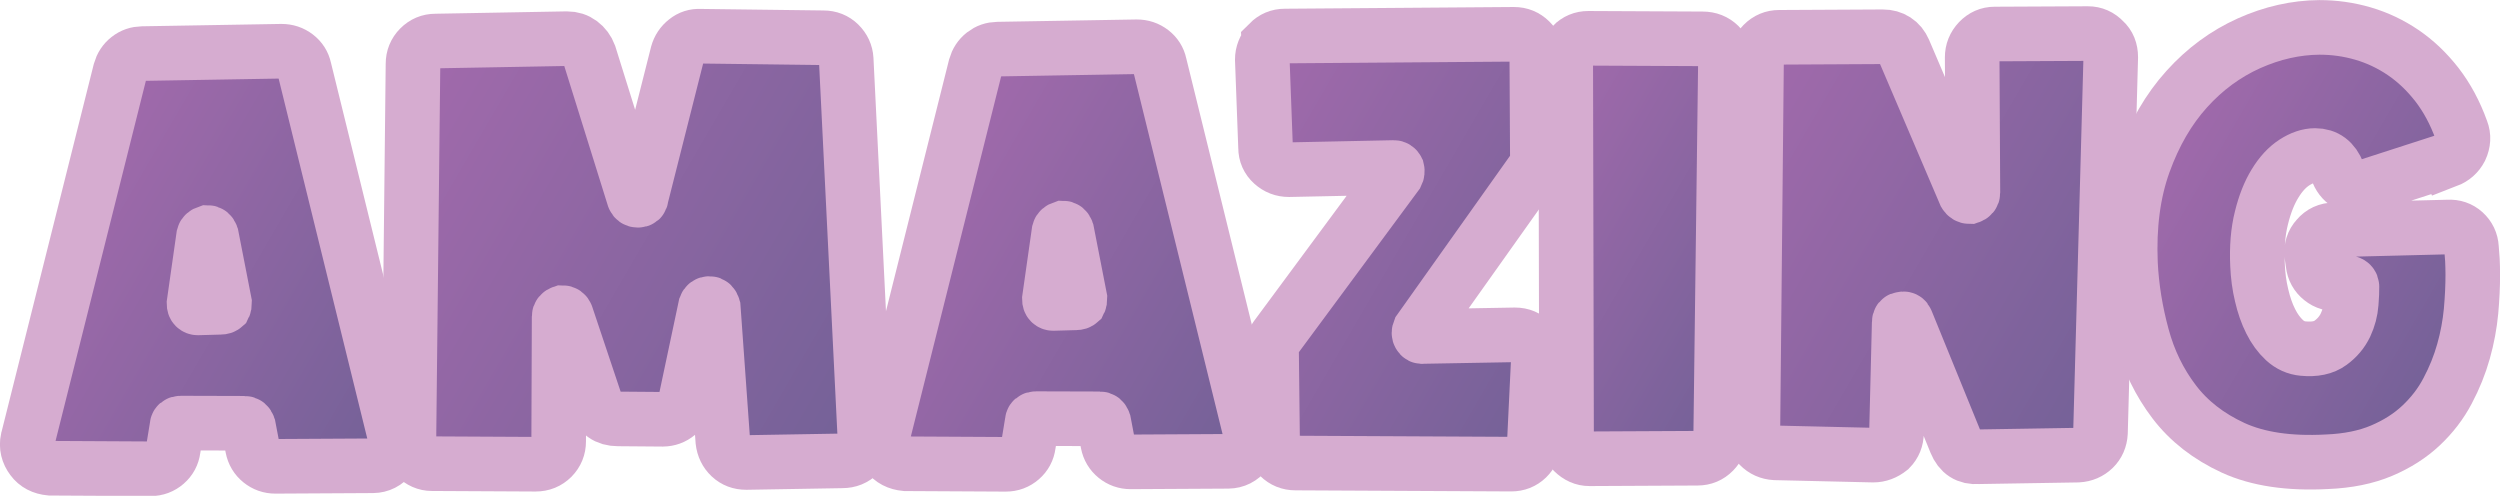 <?xml version="1.0" encoding="UTF-8"?>
<svg id="Layer_2" data-name="Layer 2" xmlns="http://www.w3.org/2000/svg" xmlns:xlink="http://www.w3.org/1999/xlink" viewBox="0 0 274.76 54.49">
  <defs>
    <style>
      .cls-1 {
        fill: url(#linear-gradient-4);
      }

      .cls-1, .cls-2, .cls-3, .cls-4, .cls-5, .cls-6, .cls-7 {
        stroke: #d6acd0;
        stroke-miterlimit: 10;
        stroke-width: 6px;
      }

      .cls-2 {
        fill: url(#linear-gradient-6);
      }

      .cls-3 {
        fill: url(#linear-gradient);
      }

      .cls-4 {
        fill: url(#linear-gradient-3);
      }

      .cls-5 {
        fill: url(#linear-gradient-2);
      }

      .cls-6 {
        fill: url(#linear-gradient-5);
      }

      .cls-7 {
        fill: url(#linear-gradient-7);
      }
    </style>
    <linearGradient id="linear-gradient" x1="48.77" y1="89.63" x2="95.9" y2="89.63" gradientTransform="translate(8.26 -80.95) rotate(30.16)" gradientUnits="userSpaceOnUse">
      <stop offset="0" stop-color="#a26aac"/>
      <stop offset="1" stop-color="#736197"/>
    </linearGradient>
    <linearGradient id="linear-gradient-2" x1="75.95" y1="63.31" x2="140.27" y2="63.31" xlink:href="#linear-gradient"/>
    <linearGradient id="linear-gradient-3" x1="129.81" y1="41.98" x2="176.94" y2="41.98" xlink:href="#linear-gradient"/>
    <linearGradient id="linear-gradient-4" x1="156.41" y1="20.22" x2="204.03" y2="20.22" xlink:href="#linear-gradient"/>
    <linearGradient id="linear-gradient-5" x1="185.34" y1="6.88" x2="221.39" y2="6.88" xlink:href="#linear-gradient"/>
    <linearGradient id="linear-gradient-6" x1="203.42" y1="-9.41" x2="257.36" y2="-9.41" xlink:href="#linear-gradient"/>
    <linearGradient id="linear-gradient-7" x1="245.77" y1="-30.05" x2="287.7" y2="-30.05" xlink:href="#linear-gradient"/>
  </defs>
  <g id="Layer_1-2" data-name="Layer 1">
    <g>
      <path class="cls-3" d="M3.06,48.27L13.21,7.8c.16-.57.46-1.03.91-1.38.44-.35.95-.52,1.52-.53l15.3-.26c.61,0,1.15.18,1.62.54.47.36.77.83.89,1.4l9.97,40.49c.21.77.05,1.48-.48,2.14-.53.65-1.17.98-1.95.99l-10.73.06c-.61,0-1.15-.19-1.62-.57-.47-.38-.77-.88-.89-1.49l-.44-2.31c-.08-.24-.23-.36-.43-.36l-7.01-.02c-.28,0-.43.12-.42.37l-.41,2.5c-.08.61-.35,1.12-.82,1.53-.47.41-1.02.62-1.67.62l-11.04-.06c-.85-.08-1.51-.42-1.96-1.03-.49-.65-.66-1.36-.5-2.13ZM24.68,33.28l-1.44-7.37c-.08-.24-.23-.36-.43-.36-.24.08-.39.21-.43.37l-1.06,7.44c0,.16.04.28.12.36.08.08.18.12.31.12l2.5-.07c.16,0,.28-.04.37-.12.04-.08.06-.2.06-.37Z"/>
      <path class="cls-5" d="M44.94,48.42l.45-41.4c0-.69.24-1.28.72-1.77.49-.49,1.07-.74,1.76-.74l14.45-.26c.57,0,1.07.16,1.5.48.43.32.75.75.95,1.28l4.9,15.7c.08.2.22.3.43.3.24,0,.37-.1.36-.31l4-15.81c.16-.57.47-1.04.94-1.41.46-.37.98-.53,1.55-.5l13.54.17c.69,0,1.27.23,1.74.69.47.47.73,1.02.77,1.67l2.05,41.51c.04.69-.18,1.32-.66,1.89-.49.49-1.09.74-1.83.74l-10.55.18c-.69,0-1.27-.22-1.74-.66-.47-.44-.75-1.01-.83-1.7l-1.05-14.69c-.08-.28-.23-.43-.43-.42-.2,0-.34.1-.42.31l-2.2,10.38c-.12.57-.41,1.05-.88,1.44-.47.39-1,.58-1.61.59l-4.94-.04c-1.22,0-2.04-.58-2.45-1.76l-3.22-9.62c-.08-.2-.22-.3-.43-.3-.24.08-.36.23-.36.43l-.05,13.72c0,.69-.24,1.28-.72,1.77-.49.49-1.09.74-1.82.74l-11.4-.06c-.65,0-1.24-.26-1.77-.78-.49-.49-.74-1.07-.74-1.76Z"/>
      <path class="cls-4" d="M97.06,47.78l10.15-40.47c.16-.57.46-1.03.91-1.38.45-.35.95-.52,1.52-.53l15.3-.26c.61,0,1.15.18,1.62.54.47.36.77.83.89,1.4l9.97,40.49c.21.77.05,1.48-.48,2.14-.52.65-1.17.98-1.95.99l-10.73.06c-.61,0-1.15-.19-1.62-.57-.47-.38-.77-.88-.89-1.49l-.44-2.31c-.08-.24-.23-.36-.43-.36l-7.01-.02c-.29,0-.43.12-.43.37l-.41,2.5c-.08.61-.35,1.12-.82,1.53-.47.41-1.02.62-1.67.62l-11.03-.06c-.85-.08-1.51-.42-1.96-1.03-.49-.65-.66-1.36-.5-2.13ZM118.69,32.79l-1.44-7.37c-.08-.24-.23-.36-.43-.36-.24.08-.39.21-.43.37l-1.06,7.44c0,.16.04.28.12.36.08.08.18.12.31.12l2.5-.07c.16,0,.28-.04.37-.12.04-.08.06-.2.06-.37Z"/>
      <path class="cls-1" d="M139.45,4.7c.49-.49,1.07-.74,1.76-.74l25.18-.19c.69,0,1.28.24,1.77.72s.74,1.09.74,1.82l.06,10.91c0,.65-.16,1.16-.48,1.53l-12.47,17.56c-.08.2-.08.37,0,.49.08.16.2.22.37.18l10.12-.18c.73,0,1.34.26,1.83.78.49.49.74,1.11.74,1.89l-.44,9.15c-.08.69-.35,1.26-.81,1.71-.47.45-1.04.68-1.73.68l-23.72-.12c-.69,0-1.28-.24-1.77-.72-.49-.49-.74-1.07-.74-1.76l-.11-9.75c0-.61.16-1.14.48-1.59l13.26-17.93c.08-.16.1-.33.06-.49-.08-.16-.21-.24-.37-.24l-11.52.24c-.69,0-1.29-.23-1.8-.69-.51-.46-.77-1.04-.77-1.73l-.36-9.69c0-.65.24-1.26.72-1.83Z"/>
      <path class="cls-6" d="M172.8,4.95c.48-.49,1.07-.74,1.76-.74l12.56.06c.73,0,1.34.24,1.83.72s.72,1.09.68,1.83l-.52,41.03c-.04.69-.3,1.28-.78,1.77s-1.07.74-1.76.74l-11.89.06c-.65,0-1.24-.26-1.77-.78-.49-.48-.74-1.07-.74-1.76l-.09-41.09c0-.73.24-1.34.72-1.83Z"/>
      <path class="cls-2" d="M192.65,47.22l.4-40.61c0-.69.24-1.28.72-1.77.49-.49,1.07-.74,1.76-.74l11.4-.06c.53,0,1,.13,1.4.39.41.26.71.64.92,1.12l6.73,15.76c.12.2.29.3.49.3.24-.08.36-.22.36-.43l-.08-14.87c0-.69.24-1.29.72-1.8.49-.51,1.07-.77,1.76-.77l10.24-.05c.69,0,1.28.26,1.77.78.49.44.74,1.05.74,1.82l-1.13,41.28c-.04.69-.29,1.26-.75,1.71-.47.45-1.04.7-1.73.74l-10.97.18c-1.18.09-1.99-.44-2.45-1.57l-5.43-13.32c-.08-.24-.24-.32-.49-.24-.2,0-.3.12-.3.37l-.3,12.13c0,.69-.24,1.28-.72,1.77-.57.45-1.18.68-1.83.68l-10.79-.25c-.69-.04-1.27-.3-1.74-.78-.47-.48-.71-1.07-.71-1.76Z"/>
      <path class="cls-7" d="M268.95,17.62l-8.82,2.85c-.69.21-1.33.16-1.92-.14-.59-.3-1.01-.76-1.26-1.36-.49-1.26-1.33-1.88-2.51-1.88-.73,0-1.49.26-2.28.77-.79.51-1.5,1.28-2.12,2.3-.63,1.02-1.13,2.28-1.5,3.79-.38,1.51-.52,3.23-.43,5.18.05,1.14.19,2.25.45,3.32.25,1.08.58,2.03,1,2.86.41.83.92,1.52,1.51,2.07.6.55,1.28.86,2.06.93,1.27.12,2.27-.09,3-.63.73-.53,1.28-1.18,1.65-1.96.36-.77.57-1.57.63-2.38.06-.81.09-1.42.08-1.83,0-.12-.04-.22-.12-.3-.08-.08-.18-.12-.31-.12l-1.1.07c-.69.09-1.3-.08-1.83-.51-.53-.42-.84-.98-.92-1.67l-.13-.91c-.09-.77.11-1.42.6-1.95.48-.57,1.11-.86,1.88-.86l12.5-.31c.69-.04,1.28.16,1.77.6.49.45.76,1.01.8,1.7.04.41.07.85.1,1.34.02.49.04,1.02.04,1.58,0,1.22-.06,2.56-.19,4.03-.14,1.46-.41,2.94-.83,4.42-.42,1.49-1,2.93-1.75,4.34-.74,1.41-1.71,2.67-2.91,3.8-1.19,1.12-2.64,2.05-4.34,2.77-1.7.72-3.71,1.13-6.03,1.22-4.14.22-7.57-.29-10.28-1.53-2.71-1.25-4.87-2.93-6.49-5.06-1.62-2.13-2.79-4.53-3.51-7.21-.73-2.68-1.16-5.34-1.29-7.98-.18-4.14.3-7.83,1.46-11.04,1.16-3.22,2.73-5.93,4.72-8.13,1.99-2.21,4.27-3.88,6.84-5.04,2.57-1.15,5.15-1.73,7.75-1.75,1.63,0,3.22.22,4.79.68,1.57.46,3.03,1.15,4.4,2.08,1.37.93,2.6,2.1,3.71,3.52,1.1,1.42,2.01,3.1,2.71,5.05.25.65.21,1.32-.11,2.01-.32.61-.81,1.04-1.46,1.29Z"/>
    </g>
  </g>
</svg>